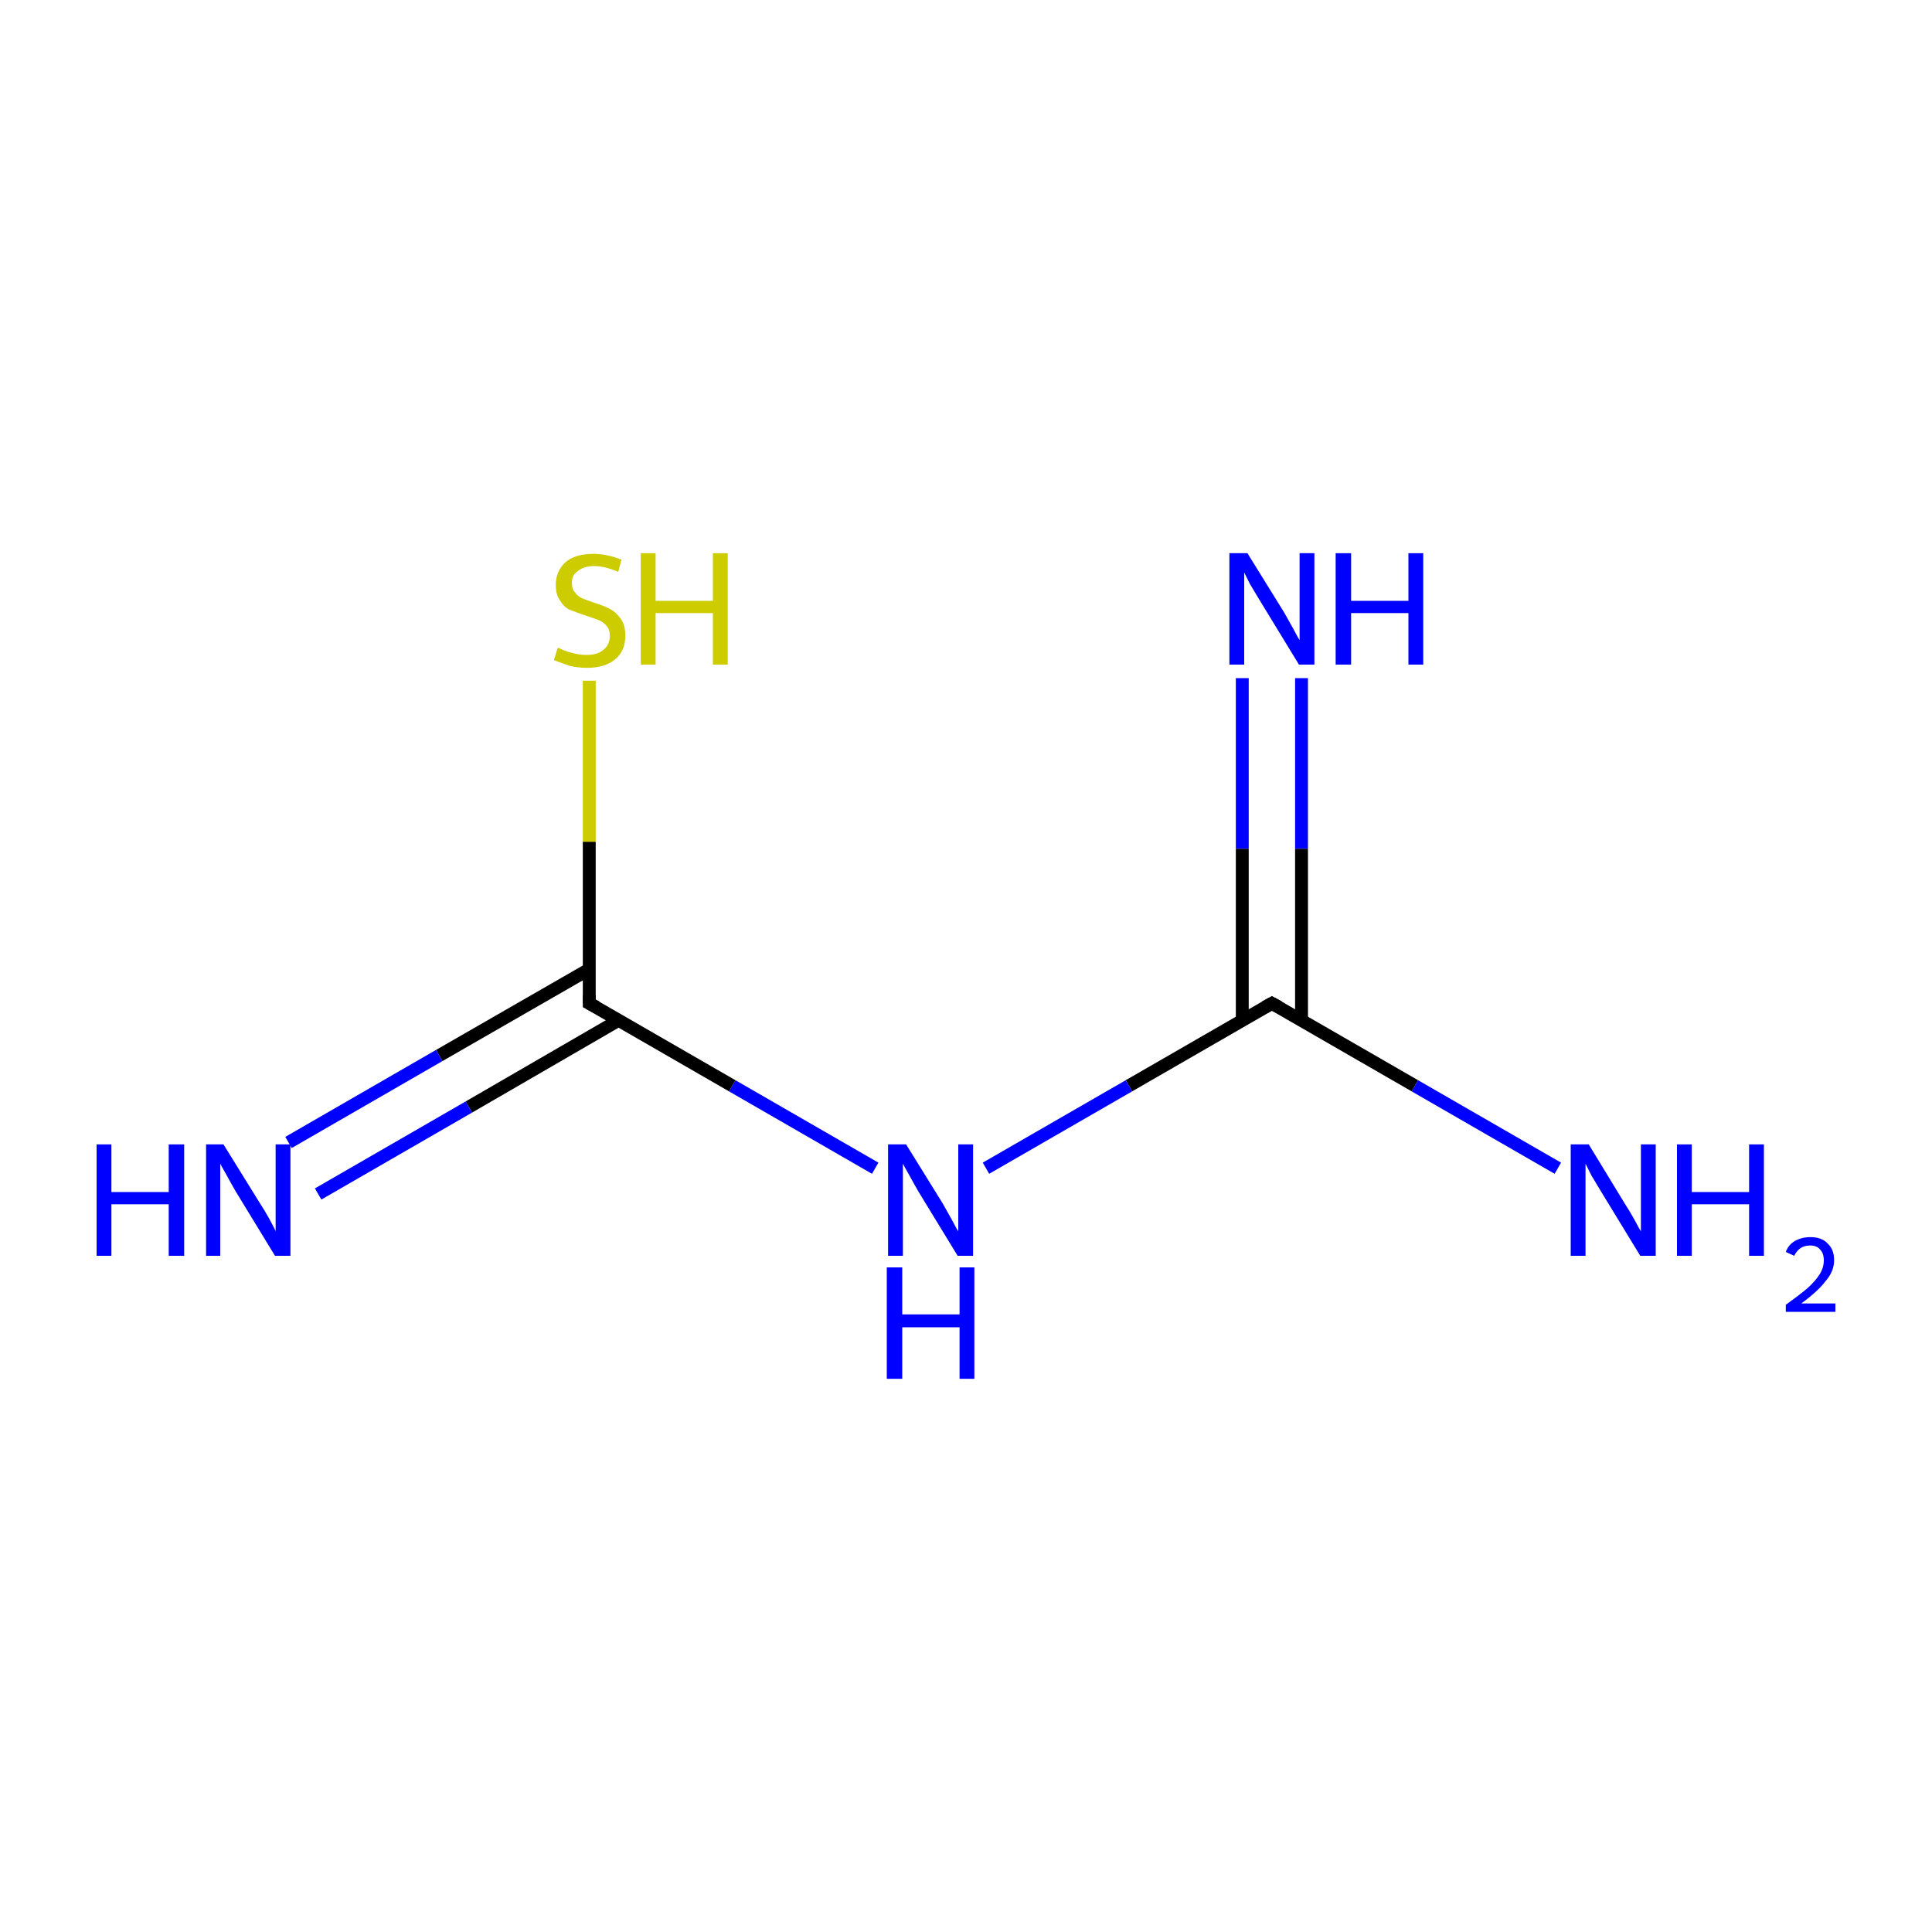 <?xml version='1.0' encoding='iso-8859-1'?>
<svg version='1.1' baseProfile='full'
              xmlns='http://www.w3.org/2000/svg'
                      xmlns:rdkit='http://www.rdkit.org/xml'
                      xmlns:xlink='http://www.w3.org/1999/xlink'
                  xml:space='preserve'
width='300px' height='300px' viewBox='0 0 300 300'>
<!-- END OF HEADER -->
<rect style='opacity:1.0;fill:#FFFFFF;stroke:none' width='300.0' height='300.0' x='0.0' y='0.0'> </rect>
<path class='bond-0 atom-0 atom-1' d='M 202.1,105.3 L 202.1,131.8' style='fill:none;fill-rule:evenodd;stroke:#0000FF;stroke-width:2.0px;stroke-linecap:butt;stroke-linejoin:miter;stroke-opacity:1' />
<path class='bond-0 atom-0 atom-1' d='M 202.1,131.8 L 202.1,158.4' style='fill:none;fill-rule:evenodd;stroke:#000000;stroke-width:2.0px;stroke-linecap:butt;stroke-linejoin:miter;stroke-opacity:1' />
<path class='bond-0 atom-0 atom-1' d='M 192.9,105.3 L 192.9,131.8' style='fill:none;fill-rule:evenodd;stroke:#0000FF;stroke-width:2.0px;stroke-linecap:butt;stroke-linejoin:miter;stroke-opacity:1' />
<path class='bond-0 atom-0 atom-1' d='M 192.9,131.8 L 192.9,158.4' style='fill:none;fill-rule:evenodd;stroke:#000000;stroke-width:2.0px;stroke-linecap:butt;stroke-linejoin:miter;stroke-opacity:1' />
<path class='bond-1 atom-1 atom-2' d='M 197.5,155.8 L 219.7,168.6' style='fill:none;fill-rule:evenodd;stroke:#000000;stroke-width:2.0px;stroke-linecap:butt;stroke-linejoin:miter;stroke-opacity:1' />
<path class='bond-1 atom-1 atom-2' d='M 219.7,168.6 L 241.9,181.4' style='fill:none;fill-rule:evenodd;stroke:#0000FF;stroke-width:2.0px;stroke-linecap:butt;stroke-linejoin:miter;stroke-opacity:1' />
<path class='bond-2 atom-1 atom-3' d='M 197.5,155.8 L 175.3,168.6' style='fill:none;fill-rule:evenodd;stroke:#000000;stroke-width:2.0px;stroke-linecap:butt;stroke-linejoin:miter;stroke-opacity:1' />
<path class='bond-2 atom-1 atom-3' d='M 175.3,168.6 L 153.1,181.4' style='fill:none;fill-rule:evenodd;stroke:#0000FF;stroke-width:2.0px;stroke-linecap:butt;stroke-linejoin:miter;stroke-opacity:1' />
<path class='bond-3 atom-3 atom-4' d='M 135.9,181.4 L 113.7,168.6' style='fill:none;fill-rule:evenodd;stroke:#0000FF;stroke-width:2.0px;stroke-linecap:butt;stroke-linejoin:miter;stroke-opacity:1' />
<path class='bond-3 atom-3 atom-4' d='M 113.7,168.6 L 91.5,155.8' style='fill:none;fill-rule:evenodd;stroke:#000000;stroke-width:2.0px;stroke-linecap:butt;stroke-linejoin:miter;stroke-opacity:1' />
<path class='bond-4 atom-4 atom-5' d='M 91.5,150.5 L 68.2,163.9' style='fill:none;fill-rule:evenodd;stroke:#000000;stroke-width:2.0px;stroke-linecap:butt;stroke-linejoin:miter;stroke-opacity:1' />
<path class='bond-4 atom-4 atom-5' d='M 68.2,163.9 L 44.8,177.4' style='fill:none;fill-rule:evenodd;stroke:#0000FF;stroke-width:2.0px;stroke-linecap:butt;stroke-linejoin:miter;stroke-opacity:1' />
<path class='bond-4 atom-4 atom-5' d='M 96.1,158.4 L 72.8,171.9' style='fill:none;fill-rule:evenodd;stroke:#000000;stroke-width:2.0px;stroke-linecap:butt;stroke-linejoin:miter;stroke-opacity:1' />
<path class='bond-4 atom-4 atom-5' d='M 72.8,171.9 L 49.4,185.4' style='fill:none;fill-rule:evenodd;stroke:#0000FF;stroke-width:2.0px;stroke-linecap:butt;stroke-linejoin:miter;stroke-opacity:1' />
<path class='bond-5 atom-4 atom-6' d='M 91.5,155.8 L 91.5,130.7' style='fill:none;fill-rule:evenodd;stroke:#000000;stroke-width:2.0px;stroke-linecap:butt;stroke-linejoin:miter;stroke-opacity:1' />
<path class='bond-5 atom-4 atom-6' d='M 91.5,130.7 L 91.5,105.7' style='fill:none;fill-rule:evenodd;stroke:#CCCC00;stroke-width:2.0px;stroke-linecap:butt;stroke-linejoin:miter;stroke-opacity:1' />
<path d='M 198.6,156.4 L 197.5,155.8 L 196.4,156.4' style='fill:none;stroke:#000000;stroke-width:2.0px;stroke-linecap:butt;stroke-linejoin:miter;stroke-miterlimit:10;stroke-opacity:1;' />
<path d='M 92.6,156.4 L 91.5,155.8 L 91.5,154.5' style='fill:none;stroke:#000000;stroke-width:2.0px;stroke-linecap:butt;stroke-linejoin:miter;stroke-miterlimit:10;stroke-opacity:1;' />
<path class='atom-0' d='M 193.7 85.9
L 199.4 95.1
Q 199.9 96.0, 200.8 97.6
Q 201.7 99.3, 201.8 99.4
L 201.8 85.9
L 204.1 85.9
L 204.1 103.2
L 201.7 103.2
L 195.6 93.2
Q 194.9 92.0, 194.1 90.7
Q 193.4 89.3, 193.2 88.9
L 193.2 103.2
L 190.9 103.2
L 190.9 85.9
L 193.7 85.9
' fill='#0000FF'/>
<path class='atom-0' d='M 207.4 85.9
L 209.8 85.9
L 209.8 93.3
L 218.7 93.3
L 218.7 85.9
L 221.0 85.9
L 221.0 103.2
L 218.7 103.2
L 218.7 95.2
L 209.8 95.2
L 209.8 103.2
L 207.4 103.2
L 207.4 85.9
' fill='#0000FF'/>
<path class='atom-2' d='M 246.7 177.7
L 252.3 186.9
Q 252.9 187.8, 253.8 189.4
Q 254.7 191.1, 254.8 191.2
L 254.8 177.7
L 257.1 177.7
L 257.1 195.0
L 254.7 195.0
L 248.6 185.0
Q 247.9 183.8, 247.1 182.5
Q 246.4 181.1, 246.2 180.7
L 246.2 195.0
L 243.9 195.0
L 243.9 177.7
L 246.7 177.7
' fill='#0000FF'/>
<path class='atom-2' d='M 260.4 177.7
L 262.7 177.7
L 262.7 185.1
L 271.6 185.1
L 271.6 177.7
L 273.9 177.7
L 273.9 195.0
L 271.6 195.0
L 271.6 187.0
L 262.7 187.0
L 262.7 195.0
L 260.4 195.0
L 260.4 177.7
' fill='#0000FF'/>
<path class='atom-2' d='M 277.3 194.4
Q 277.7 193.3, 278.7 192.7
Q 279.8 192.1, 281.1 192.1
Q 282.9 192.1, 283.8 193.1
Q 284.8 194.0, 284.8 195.7
Q 284.8 197.4, 283.5 198.9
Q 282.3 200.5, 279.7 202.4
L 285.0 202.4
L 285.0 203.7
L 277.3 203.7
L 277.3 202.6
Q 279.4 201.1, 280.7 200.0
Q 282.0 198.8, 282.6 197.8
Q 283.2 196.8, 283.2 195.7
Q 283.2 194.6, 282.6 194.0
Q 282.1 193.4, 281.1 193.4
Q 280.2 193.4, 279.6 193.8
Q 279.0 194.2, 278.6 195.0
L 277.3 194.4
' fill='#0000FF'/>
<path class='atom-3' d='M 140.7 177.7
L 146.4 186.9
Q 146.9 187.8, 147.8 189.4
Q 148.7 191.1, 148.8 191.2
L 148.8 177.7
L 151.1 177.7
L 151.1 195.0
L 148.7 195.0
L 142.6 185.0
Q 141.9 183.8, 141.2 182.5
Q 140.4 181.1, 140.2 180.7
L 140.2 195.0
L 137.9 195.0
L 137.9 177.7
L 140.7 177.7
' fill='#0000FF'/>
<path class='atom-3' d='M 137.7 196.8
L 140.1 196.8
L 140.1 204.1
L 149.0 204.1
L 149.0 196.8
L 151.3 196.8
L 151.3 214.1
L 149.0 214.1
L 149.0 206.1
L 140.1 206.1
L 140.1 214.1
L 137.7 214.1
L 137.7 196.8
' fill='#0000FF'/>
<path class='atom-5' d='M 15.0 177.7
L 17.3 177.7
L 17.3 185.1
L 26.2 185.1
L 26.2 177.7
L 28.6 177.7
L 28.6 195.0
L 26.2 195.0
L 26.2 187.0
L 17.3 187.0
L 17.3 195.0
L 15.0 195.0
L 15.0 177.7
' fill='#0000FF'/>
<path class='atom-5' d='M 34.7 177.7
L 40.4 186.9
Q 41.0 187.8, 41.9 189.4
Q 42.8 191.1, 42.8 191.2
L 42.8 177.7
L 45.1 177.7
L 45.1 195.0
L 42.7 195.0
L 36.6 185.0
Q 35.9 183.8, 35.2 182.5
Q 34.4 181.1, 34.2 180.7
L 34.2 195.0
L 32.0 195.0
L 32.0 177.7
L 34.7 177.7
' fill='#0000FF'/>
<path class='atom-6' d='M 86.6 100.6
Q 86.8 100.6, 87.6 101.0
Q 88.4 101.3, 89.3 101.5
Q 90.2 101.7, 91.1 101.7
Q 92.8 101.7, 93.7 100.9
Q 94.7 100.1, 94.7 98.7
Q 94.7 97.8, 94.2 97.2
Q 93.7 96.6, 93.0 96.3
Q 92.2 96.0, 91.0 95.6
Q 89.5 95.1, 88.5 94.7
Q 87.6 94.3, 87.0 93.3
Q 86.3 92.4, 86.3 90.8
Q 86.3 88.7, 87.8 87.3
Q 89.3 86.0, 92.2 86.0
Q 94.2 86.0, 96.5 86.9
L 96.0 88.8
Q 93.9 87.9, 92.3 87.9
Q 90.6 87.9, 89.7 88.7
Q 88.8 89.3, 88.8 90.5
Q 88.8 91.5, 89.3 92.0
Q 89.7 92.6, 90.4 92.9
Q 91.1 93.2, 92.3 93.6
Q 93.9 94.1, 94.8 94.6
Q 95.7 95.1, 96.4 96.1
Q 97.1 97.1, 97.1 98.7
Q 97.1 101.1, 95.5 102.4
Q 93.9 103.7, 91.2 103.7
Q 89.7 103.7, 88.5 103.4
Q 87.3 103.0, 86.0 102.5
L 86.6 100.6
' fill='#CCCC00'/>
<path class='atom-6' d='M 99.5 85.9
L 101.8 85.9
L 101.8 93.3
L 110.7 93.3
L 110.7 85.9
L 113.0 85.9
L 113.0 103.2
L 110.7 103.2
L 110.7 95.2
L 101.8 95.2
L 101.8 103.2
L 99.5 103.2
L 99.5 85.9
' fill='#CCCC00'/>
</svg>
